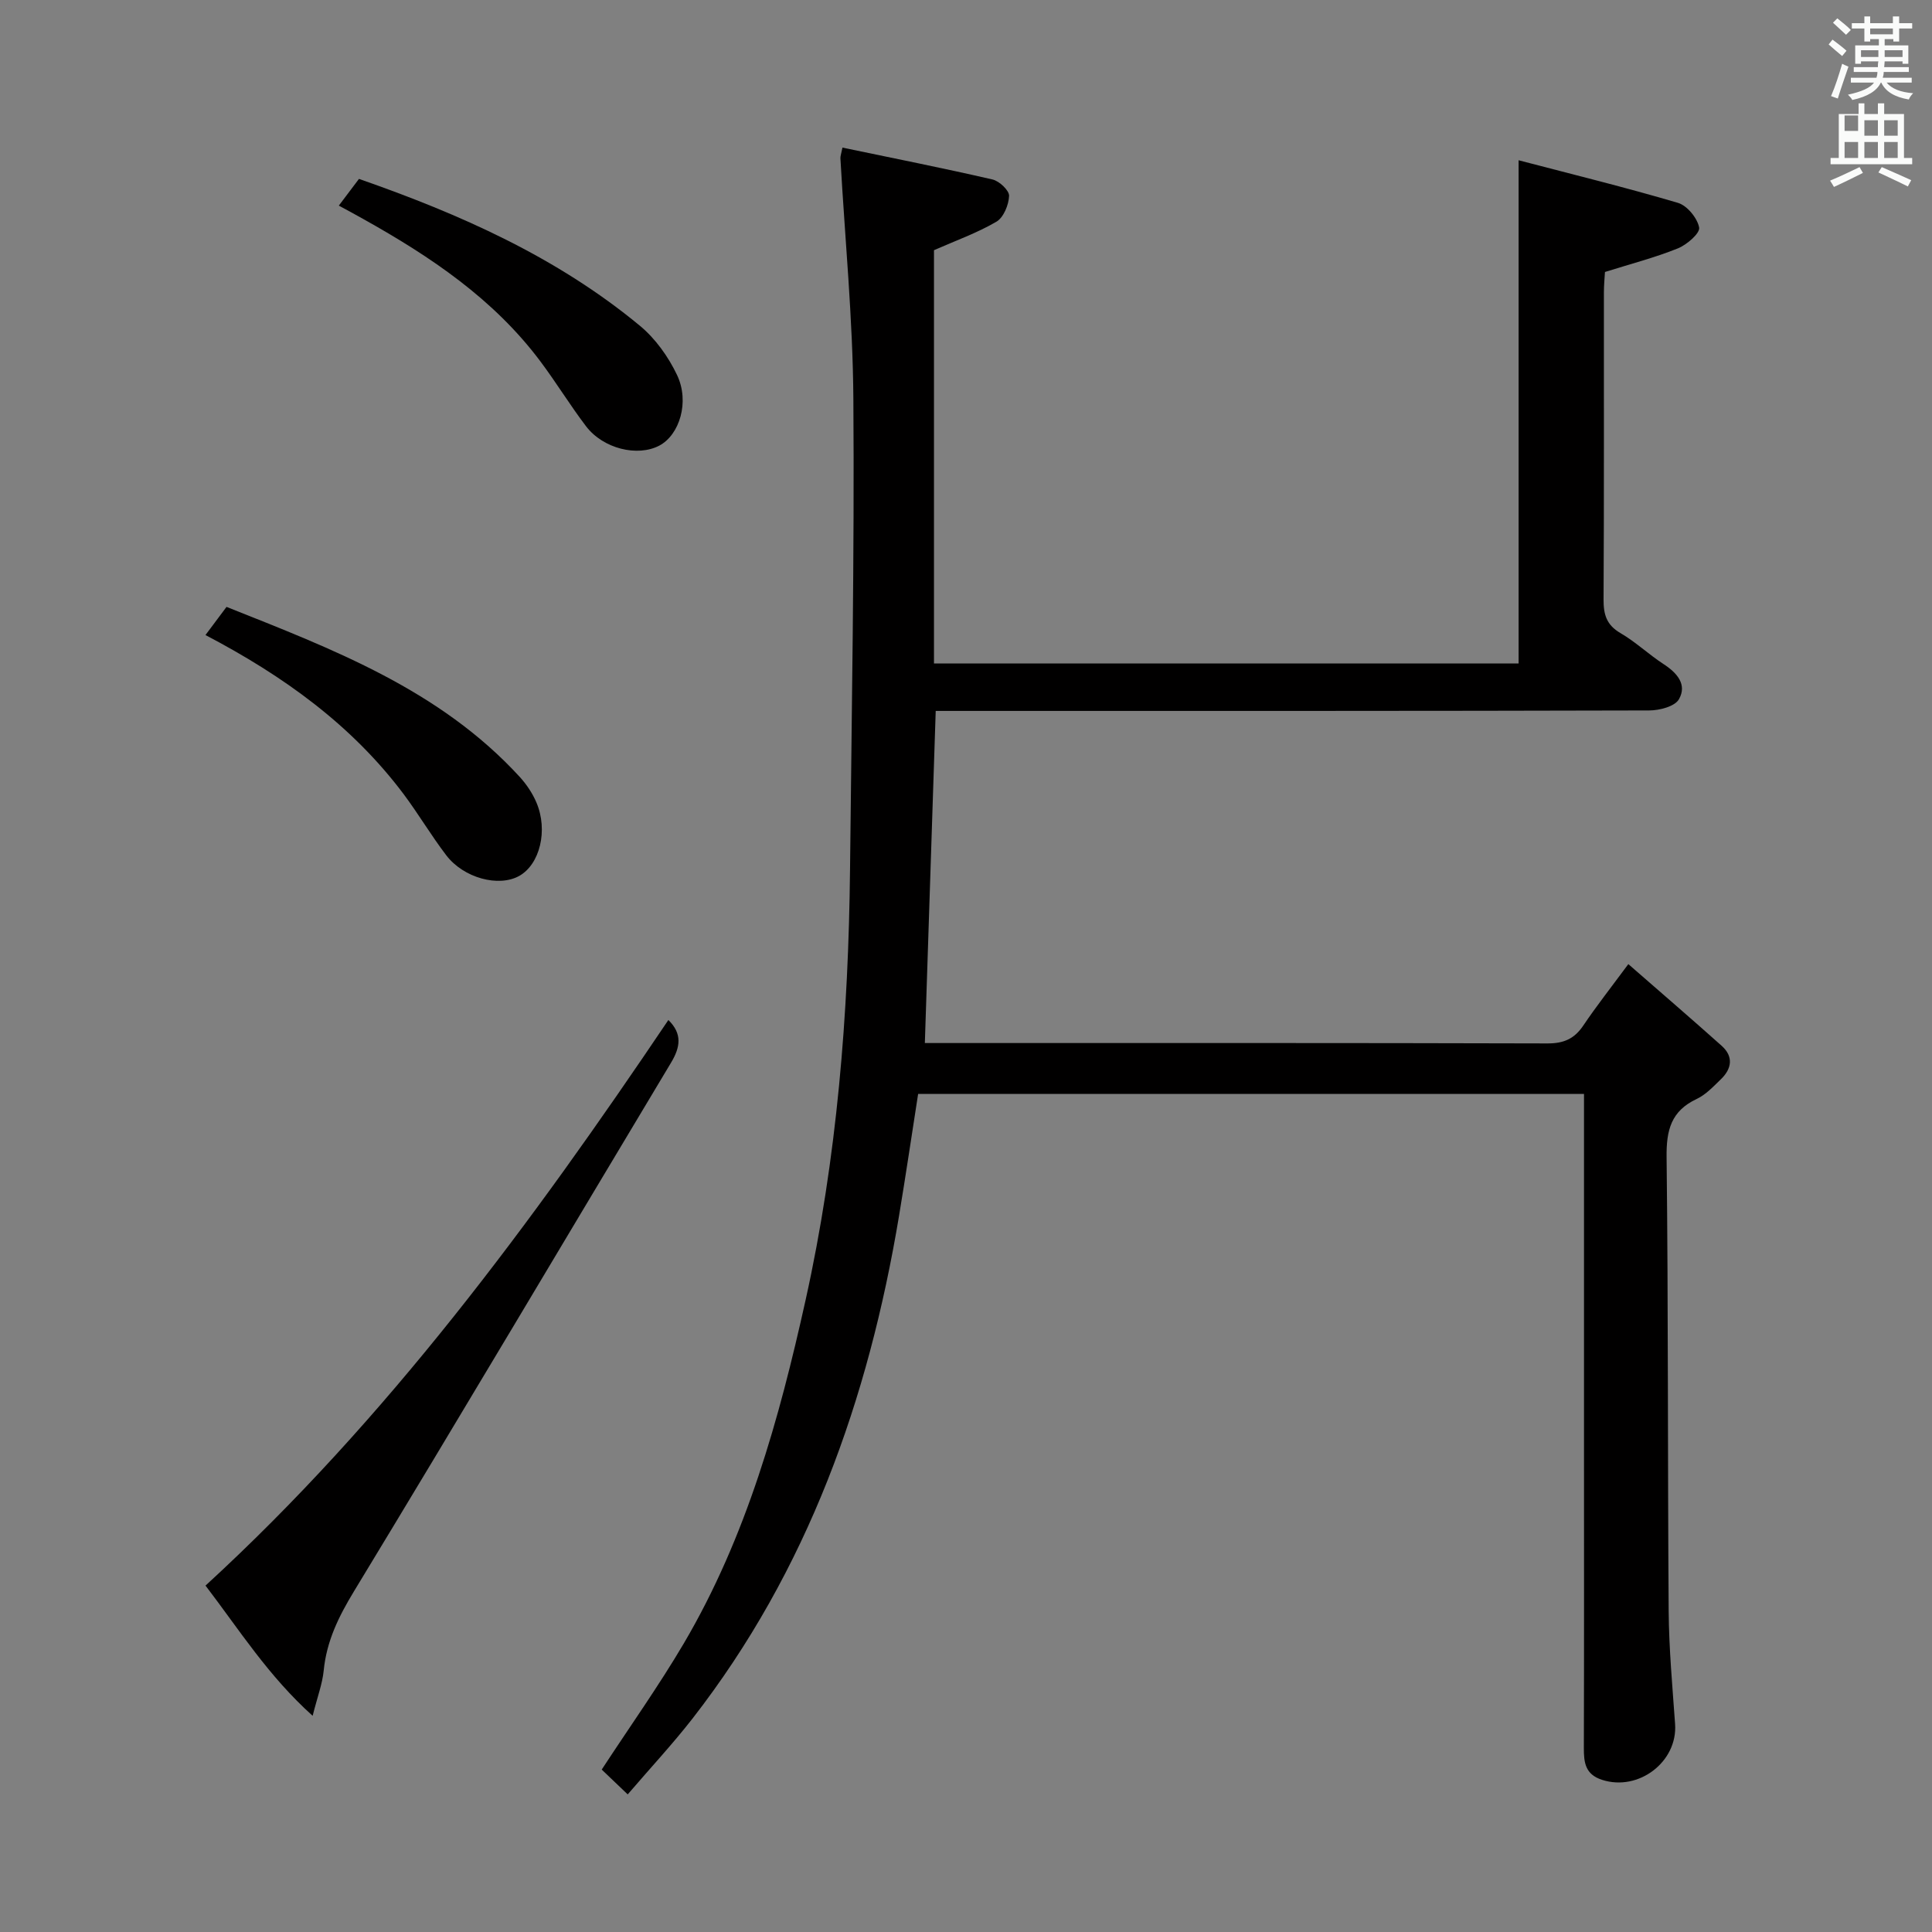 <svg enable-background="new 0 0 400 400" viewBox="0 0 400 400" xmlns="http://www.w3.org/2000/svg"><rect x="0" y="0" width="400" height="400" fill="#808080" stroke="none"/><path d="m378.6 9.2.8-1c.9.7 1.9 1.4 2.9 2.3l-.9 1.1c-1.1-.9-2-1.7-2.8-2.4zm.5 10.7c.9-2.1 1.6-4.3 2.3-6.7.4.2.8.4 1.3.6-.7 2.1-1.5 4.3-2.2 6.6zm.4-15.2.9-.9c1 .8 2 1.6 2.8 2.4l-1 1c-1-.9-1.9-1.8-2.7-2.5zm12.5-1.3h1.2v1.4h2.7v1.1h-2.7v2.7h-1.2v-.5h-1.8v1.3h4.9v3.8h-1.2v-.5h-3.7c0 .4-.1.9-.1 1.2h5.1v1h-5.2c0 .5-.1.9-.2 1.2h6v1h-5.2c1.1 1.3 2.9 2 5.5 2.2-.4.4-.7.8-.9 1.3-2.9-.5-4.8-1.6-5.7-3.5h-.1c-.8 1.7-2.7 2.9-5.9 3.6-.2-.4-.6-.8-.9-1.1 2.8-.6 4.6-1.4 5.4-2.5h-4.8v-1h5.3c.1-.3.2-.7.2-1.2h-4.9v-1h5c0-.4 0-.8.1-1.2h-3.6v.5h-1.2v-3.8h4.9v-1.3h-1.8v.5h-1.2v-2.7h-2.6v-1.1h2.6v-1.4h1.2v1.4h4.7v-1.4zm-6.7 8.4h3.6c0-.4 0-.9 0-1.4h-3.6zm1.9-4.7h4.7v-1.2h-4.7zm6.7 3.3h-3.7v1.4h3.7z" fill="#fafbfa"/><path d="m384.7 21.4h1.3v2.2h2.8v-2.2h1.3v2.2h4.1v9.1h1.7v1.3h-16.9v-1.3h1.7v-9.1h4.1v-2.2zm.3 13.2.7 1.2c-1.8.9-3.8 1.9-6 2.9-.2-.4-.5-.8-.8-1.3 2.4-1 4.4-2 6.1-2.8zm-3.1-7.5h2.8v-3.2h-2.8v4.2zm0 5.6h2.8v-3.3h-2.8zm4.1-4.6h2.8v-3.2h-2.8zm0 4.6h2.8v-3.3h-2.8zm3.6 1.9c2.1.9 4.1 1.8 6.1 2.7l-.7 1.3c-2.2-1.1-4.2-2-6.1-2.9zm3.3-9.7h-2.8v3.2h2.8zm-2.8 7.8h2.8v-3.3h-2.8z" fill="#fafbfa"/><g fill="#010000"><path d="m129.96 371.51c-2.13-2.04-3.77-3.6-5.38-5.14 5.84-8.93 11.81-17.32 17.02-26.16 12.96-22.04 19.73-46.42 25.2-71.1 6.5-29.31 8.87-59.12 9.19-89.1.34-32.48.92-64.96.69-97.43-.11-16.6-1.75-33.18-2.68-49.78-.03-.46.16-.92.42-2.24 10.45 2.18 20.8 4.23 31.07 6.6 1.41.32 3.47 2.27 3.43 3.39-.07 1.86-1.14 4.48-2.62 5.35-3.98 2.33-8.4 3.9-12.93 5.9v85.57h121.04c0-34.18 0-68.53 0-104.19 11.11 2.91 22.13 5.61 32.99 8.82 1.9.56 4.03 3.16 4.39 5.11.21 1.18-2.55 3.57-4.42 4.32-4.71 1.9-9.67 3.18-15.08 4.88-.06 1.08-.22 2.69-.22 4.3-.02 21.17.05 42.33-.07 63.5-.02 3.12.61 5.28 3.49 6.96 3.15 1.83 5.84 4.41 8.91 6.41 2.81 1.82 4.95 4.24 3.2 7.3-.85 1.49-4.03 2.31-6.15 2.31-47.16.13-94.33.1-141.49.1-1.98 0-3.97 0-6.23 0-.75 22.97-1.49 45.62-2.25 68.76h4.92c41.33 0 82.66-.04 123.99.08 3.37.01 5.57-.96 7.42-3.71 2.68-3.98 5.66-7.77 9.32-12.71 6.68 5.83 13.05 11.31 19.32 16.91 2.5 2.24 2.1 4.75-.16 6.93-1.55 1.5-3.12 3.19-5.01 4.08-5.31 2.49-6.3 6.47-6.23 12.05.36 31.33.21 62.66.43 93.98.06 7.8.78 15.6 1.33 23.39.55 7.82-7.57 13.99-15.11 11.55-3.51-1.13-3.79-3.59-3.78-6.63.06-20.83.03-41.66.03-62.5 0-24.16 0-48.31 0-72.89-45.96 0-91.68 0-137.86 0-1.3 8.32-2.55 16.81-3.96 25.28-6.32 37.92-18.87 73.32-42.73 104.02-4.18 5.36-8.82 10.34-13.44 15.73z"/><path d="m138.38 211.18c2.92 2.86 2.48 5.63.55 8.84-21.89 36.48-43.57 73.08-65.64 109.44-3.18 5.24-5.67 10.3-6.27 16.4-.27 2.74-1.29 5.4-2.29 9.38-9.2-8.27-15.17-17.78-22.18-26.96 37.62-34.5 67.55-75.12 95.83-117.1z"/><path d="m70.15 42.57c1.56-2.07 2.75-3.65 4.17-5.53 20.88 7.28 40.95 16.16 58.17 30.41 3.2 2.65 5.88 6.4 7.68 10.18 2.66 5.58.51 12.43-3.67 14.63-4.51 2.37-11.61.65-15.16-4-3.31-4.35-6.17-9.05-9.45-13.43-9.68-12.94-22.75-21.7-36.61-29.45-1.58-.9-3.18-1.75-5.13-2.81z"/><path d="m42.54 131.48c1.58-2.12 2.85-3.81 4.36-5.83 22.09 8.79 44.13 17.15 60.65 35.14 1.43 1.56 2.69 3.42 3.51 5.36 2.46 5.78.7 12.82-3.56 15.2-4.23 2.37-11.5.47-15.12-4.29-3.12-4.09-5.75-8.55-8.83-12.67-10.7-14.24-24.75-24.39-41.01-32.91z"/></g></svg>